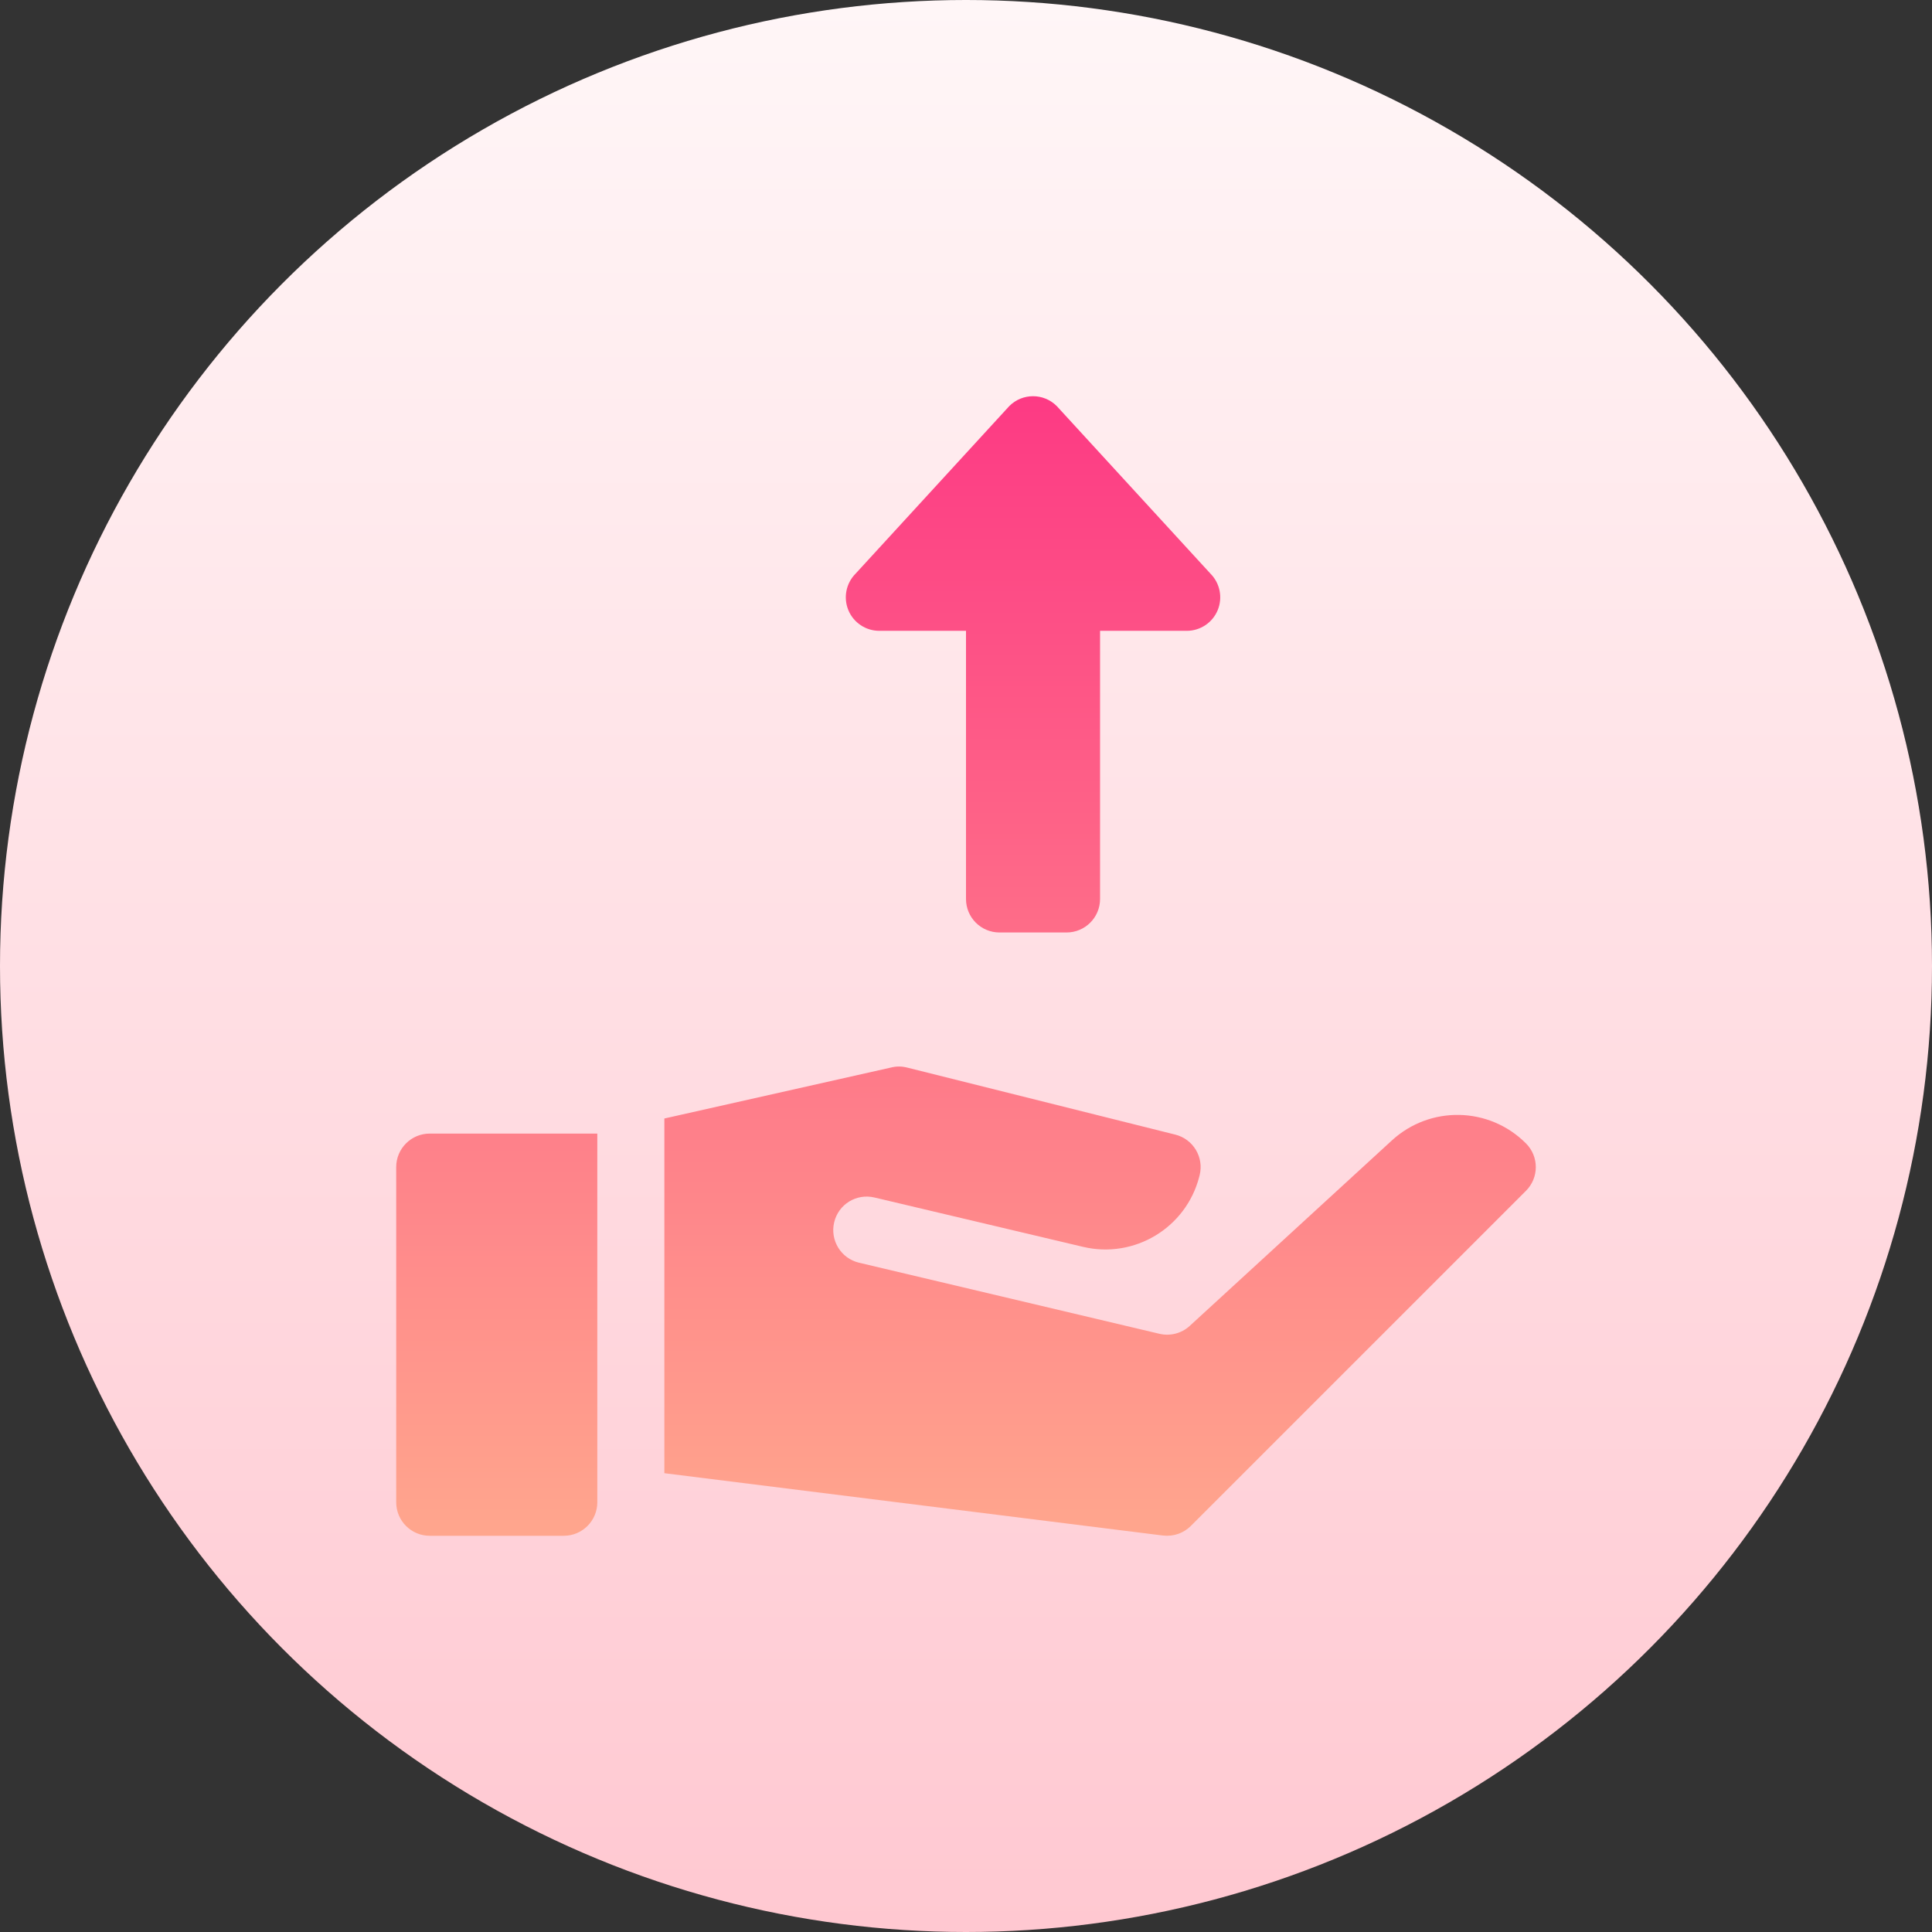 <svg id="Capa_1" enable-background="new 0 0 512 512" height="512" viewBox="0 0 512 512" width="512" xmlns="http://www.w3.org/2000/svg" xmlns:xlink="http://www.w3.org/1999/xlink"><rect x="0" y="0" width="512" height="512" fill="#333333" stroke="none"/><linearGradient id="SVGID_1_" gradientUnits="userSpaceOnUse" x1="256" x2="256" y1="512" y2="0"><stop offset="0" stop-color="#ffc8d1"/><stop offset="1" stop-color="#fff6f7"/></linearGradient><linearGradient id="SVGID_2_" gradientUnits="userSpaceOnUse" x1="256" x2="256" y1="105" y2="407"><stop offset="0" stop-color="#fd3a84"/><stop offset="1" stop-color="#ffa68d"/></linearGradient><g><g><circle cx="256" cy="256" fill="url(#SVGID_1_)" r="256"/></g><g><g><path d="m233.031 167.176h22.969v71.059c0 4.91 3.973 8.882 8.882 8.882h17.765c4.91 0 8.882-3.973 8.882-8.882v-71.059h22.969c3.591 0 6.835-2.16 8.206-5.482 1.37-3.322.607-7.139-1.926-9.68l-40.734-44.412c-1.735-1.735-4.007-2.602-6.28-2.602s-4.545.867-6.28 2.602l-40.734 44.412c-2.533 2.542-3.296 6.358-1.926 9.68 1.372 3.323 4.616 5.482 8.207 5.482zm-128.031 142.118v88.823c0 4.905 3.977 8.882 8.882 8.882h35.529c4.905 0 8.882-3.977 8.882-8.882v-97.706h-44.412c-4.904.001-8.881 3.977-8.881 8.883zm299.398-6.28c-.013-.013-.026-.026-.039-.039-9.733-9.726-25.366-10.045-35.504-.743l-53.558 49.14c-2.236 2.059-5.319 2.755-8.05 2.091l-79.594-18.832c-4.771-1.128-7.72-5.907-6.592-10.687 1.11-4.771 5.864-7.729 10.687-6.592l55.278 13.078c13.597 3.217 27.276-5.023 30.776-18.549.039-.152.077-.302.115-.454 1.18-4.753-1.718-9.568-6.471-10.747l-71.059-17.765c-1.423-.364-2.88-.364-4.302 0l-60.025 13.5v93.997l132.125 16.518c2.906.33 5.52-.671 7.391-2.533l88.823-88.823c3.468-3.469 3.468-9.09-.001-12.56z" fill="url(#SVGID_2_)"/></g></g></g></svg>